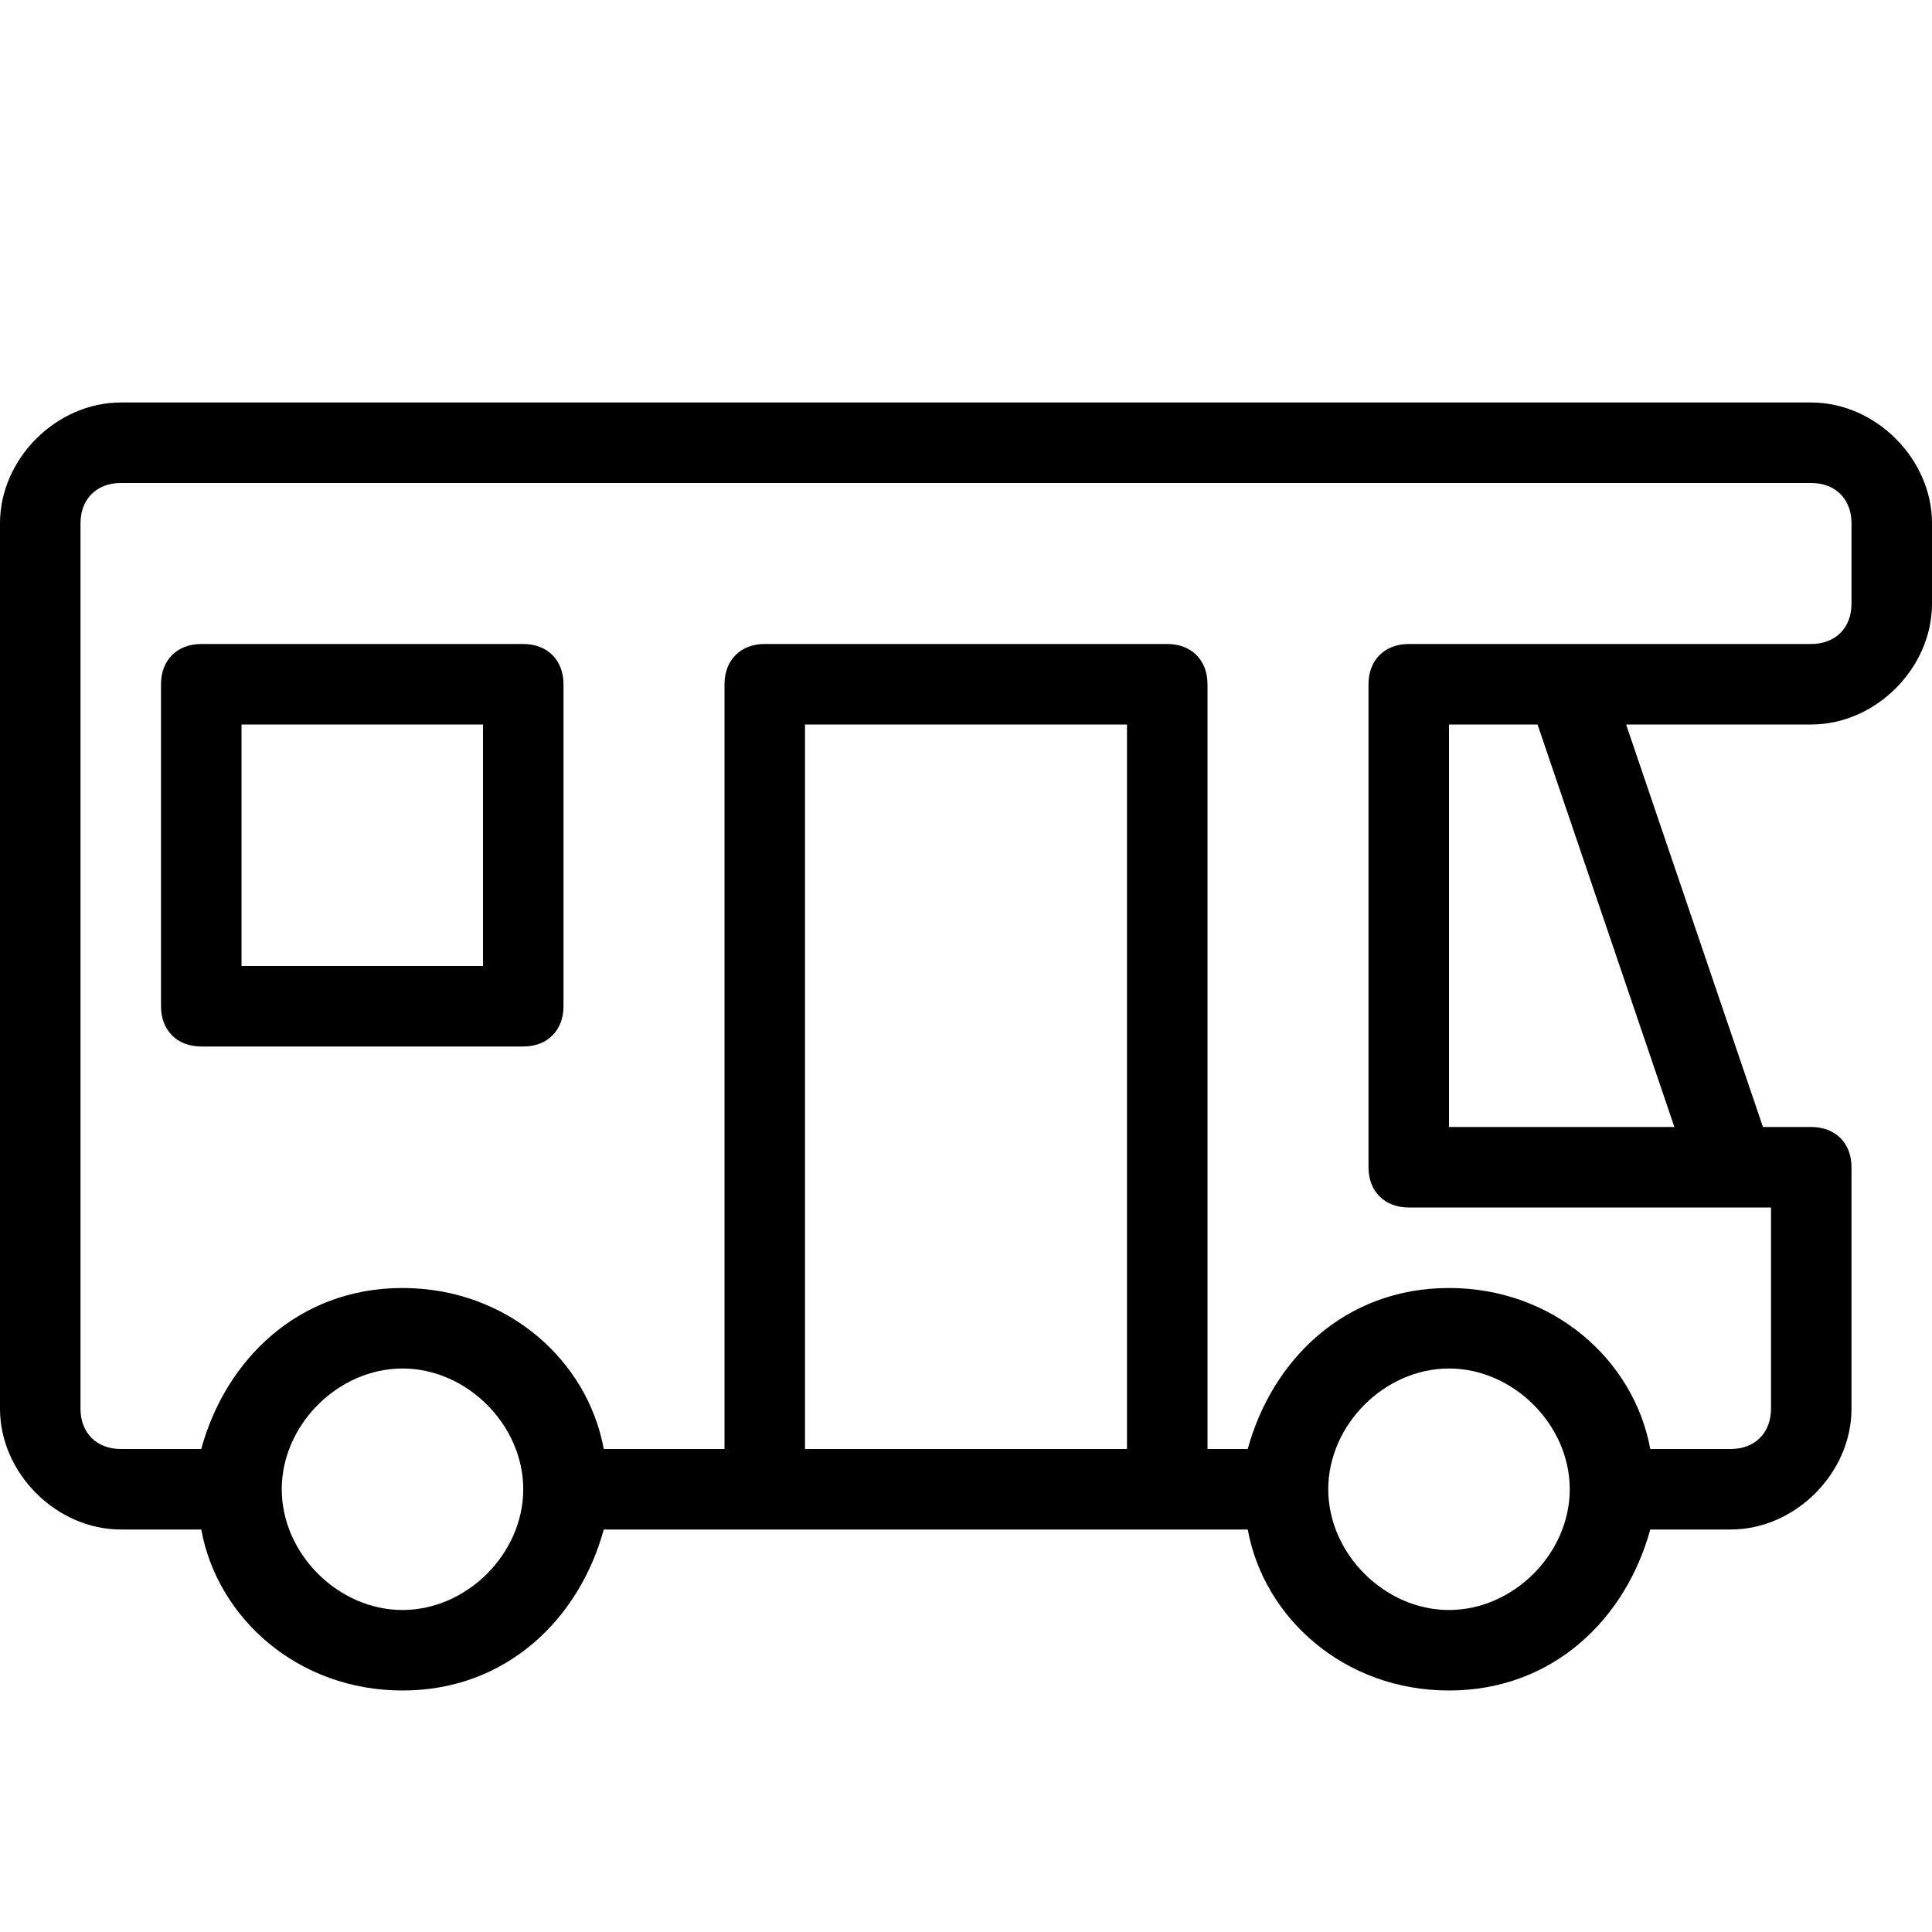 <?xml version="1.0" encoding="utf-8"?>
<!-- Generator: Adobe Illustrator 22.0.1, SVG Export Plug-In . SVG Version: 6.00 Build 0)  -->
<svg version="1.1" id="Icon_build" xmlns="http://www.w3.org/2000/svg" xmlns:xlink="http://www.w3.org/1999/xlink" x="0px" y="0px"
	 width="24px" height="24px" viewBox="0 0 24 24" enable-background="new 0 0 24 24" xml:space="preserve">
<rect fill="none" width="24" height="24"/>
<g>
	<path d="M22.5,5h-21C0.7,5,0,5.7,0,6.5v10v1C0,18.3,0.7,19,1.5,19h1c0,0,0,0,0,0c0.2,1.1,1.2,2,2.5,2s2.2-0.9,2.5-2c0,0,0,0,0,0h2
		h5h1c0,0,0,0,0,0c0.2,1.1,1.2,2,2.5,2s2.2-0.9,2.5-2c0,0,0,0,0,0h1c0.8,0,1.5-0.7,1.5-1.5v-3c0-0.3-0.2-0.5-0.5-0.5h-0.6l-1.7-5
		h2.3C23.3,9,24,8.3,24,7.5v-1C24,5.7,23.3,5,22.5,5z M5,20c-0.8,0-1.5-0.7-1.5-1.5S4.2,17,5,17s1.5,0.7,1.5,1.5S5.8,20,5,20z
		 M10,18V9h4v9H10z M18,20c-0.8,0-1.5-0.7-1.5-1.5S17.2,17,18,17s1.5,0.7,1.5,1.5S18.8,20,18,20z M20.8,14H18V9h1.1L20.8,14z
		 M23,7.5C23,7.8,22.8,8,22.5,8h-5C17.2,8,17,8.2,17,8.5v6c0,0.3,0.2,0.5,0.5,0.5h4H22v2.5c0,0.3-0.2,0.5-0.5,0.5h-1c0,0,0,0,0,0
		c-0.2-1.1-1.2-2-2.5-2s-2.2,0.9-2.5,2c0,0,0,0,0,0H15V8.5C15,8.2,14.8,8,14.5,8h-5C9.2,8,9,8.2,9,8.5V18H7.5c0,0,0,0,0,0
		c-0.2-1.1-1.2-2-2.5-2s-2.2,0.9-2.5,2c0,0,0,0,0,0h-1C1.2,18,1,17.8,1,17.5v-1v-10C1,6.2,1.2,6,1.5,6h21C22.8,6,23,6.2,23,6.5V7.5z
		"/>
	<path d="M6.5,8h-4C2.2,8,2,8.2,2,8.5v4C2,12.8,2.2,13,2.5,13h4C6.8,13,7,12.8,7,12.5v-4C7,8.2,6.8,8,6.5,8z M6,12H3V9h3V12z"/>
</g>
</svg>
